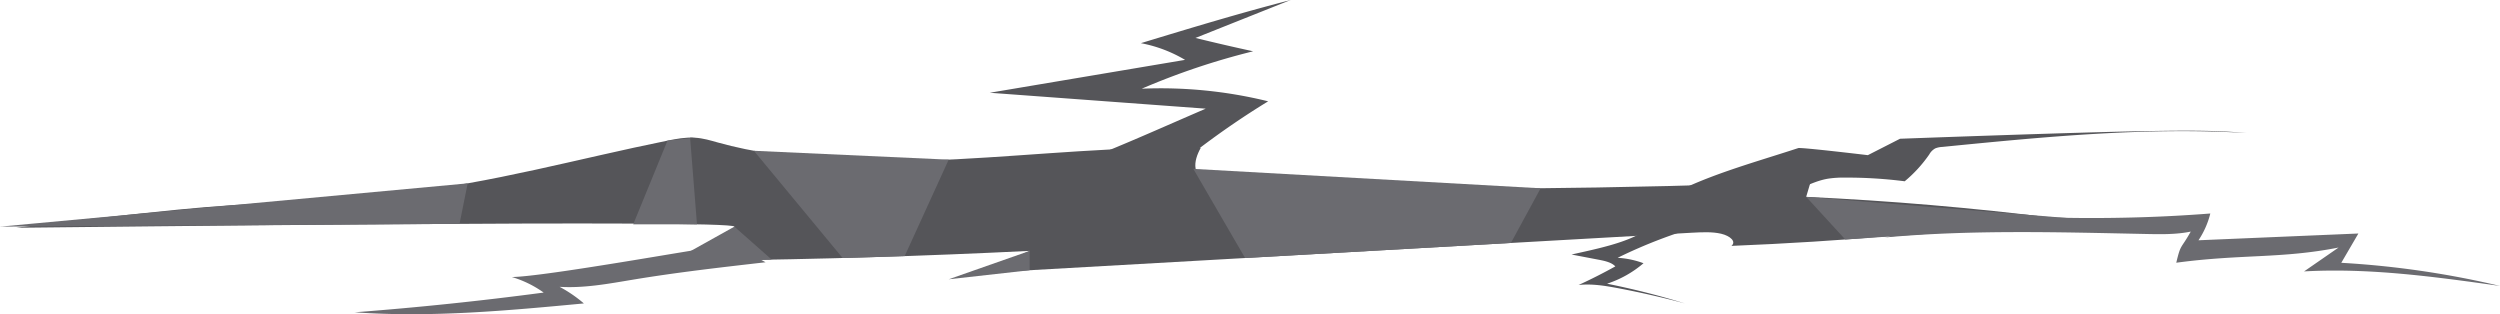 <svg xmlns="http://www.w3.org/2000/svg" viewBox="0 0 1647.07 207.03"><defs><style>.a{fill:#555559;}.b{fill:#6b6b70;}</style></defs><path class="a" d="M393.2,708.51c62.33-6.9,118.51-22.93,177.56-34.86,5.76-1.17,11.86-2.32,18-1.94,5.53.33,10.42,1.84,15.26,3.2,46.76,13.06,103.79,13.77,157.38,11s106.88-8.67,160.72-7.54c-4.81,8.56-7.26,20,8.86,24.12,5.19,1.33,11.26,1.48,17.12,1.61,125.27,2.57,250.87,1.4,375.86-3.52q-1.53,5.05-3,10.12c55.34,2.56,110.26,7.26,164.07,14C1415.27,734,1343.75,740.09,1271.7,743c3.43-2.77-.73-6.58-6.73-8s-13-1-19.61-.66L777.74,760.82l31.63-14.53q-104.43,5.16-209.48,6.35c7-7.07,12-14.6,14.94-22.32,0-4.92-433.82.38-473.24.74,35.35-4.65,71.32-8.31,107.17-12C296.51,714.25,345.65,713.77,393.2,708.51Z" transform="translate(-131 -581)"/><polygon class="b" points="786.2 111.26 820.31 169.99 995.43 160.06 1015 124.05 786.2 111.26"/><polygon class="b" points="1189.97 129.7 1215.73 157.79 1388.83 145.83 1189.97 129.7"/><polygon class="b" points="625.02 105.18 596.02 168.74 555.16 169.99 496.68 99.34 625.02 105.18"/><polygon class="b" points="483.83 149.32 508.44 171.05 441.08 173.17 483.83 149.32"/><polygon class="b" points="678.37 165.29 678.37 178.03 625.02 184 678.37 165.29"/><polygon class="b" points="308.11 120.8 302.76 147.47 0 149.32 308.11 120.8"/><polygon class="b" points="454.65 90.64 459.19 147.78 417.19 147.78 439.76 92.64 457.81 90.71 454.65 90.64"/><path class="b" d="M1587.22,721.66a56.06,56.06,0,0,1-7.8,17.64l105.35-4.46-11.27,19.3a602.21,602.21,0,0,1,104.57,15.25c-42.64-6-85.85-12-129.09-9.57l22.73-15.73c-37.86,7.45-63.69,4.21-106.92,10,3-12.71,2.89-8.64,9.54-20.51-9.69,2-19.88,1.78-29.9,1.57-57.36-1.18-115-2.89-172,2.34,5.33-.49,13.3-5.7,18.23-7.61q9.27-3.58,18.82-6.73c5.77-1.89,10.61-4.13,16.43-3a143.13,143.13,0,0,0,18.16,2.41c30.29,1.95,60.74,2.53,91.12,1.75Q1561.27,723.68,1587.22,721.66Z" transform="translate(-131 -581)"/><path class="a" d="M925.37,652.59l-142.3-10.48,128.68-21.67a89.46,89.46,0,0,0-29.12-11c32.66-9.93,65.34-19.85,98.65-28.42L918.6,606q18.9,4.66,38,8.79a471,471,0,0,0-73.39,24.65,296.56,296.56,0,0,1,83.29,8.31,544.09,544.09,0,0,0-87.35,66.4l-23.61-6.62c-22.06-6.18-13.49-19.51,2.59-26.1C880.79,672.19,903,662.23,925.37,652.59Z" transform="translate(-131 -581)"/><path class="b" d="M468.26,763.52a70.65,70.65,0,0,1,20.92,10.23q-61.92,8.24-124.51,13c50.3,3.59,100.9-1.13,151-5.84a87.72,87.72,0,0,0-16-10.94c16.28,1,32.45-2.08,48.41-4.73,28.85-4.79,58.08-8.12,87.29-11.45A80.87,80.87,0,0,0,610,744.64a35.52,35.52,0,0,0-8.55-.72C593.79,744.37,490.83,763.14,468.26,763.52Z" transform="translate(-131 -581)"/><path class="a" d="M1315.72,678.57c1.84-.61,45.87,4.65,45.87,4.65l21.2-10.81s117.82-4.36,164.07-5.07c21.4-.33,42.89-.66,64.14,1.28-66.87-4-134,2.6-200.49,9.19a14,14,0,0,0-4.44.92,10,10,0,0,0-4,4,88.21,88.21,0,0,1-16.19,17.7,301.81,301.81,0,0,0-39.35-2.42,68.32,68.32,0,0,0-11.37.74c-5.43.95-10.38,3-15.24,5.11l-44,18.71a19.16,19.16,0,0,1-6.28,1.84,20.46,20.46,0,0,1-6.73-1c-12.46-3.44-25.61-6.36-37.61-10.55C1252.46,697.23,1284.6,688.77,1315.72,678.57Z" transform="translate(-131 -581)"/><path class="a" d="M1166.37,748.69l17.76,3.4c4.14.79,8.63,1.76,11.09,4.42q-11.76,6.53-24.2,12.26c8.59-.95,17.3.47,25.73,2.05q22.45,4.23,44.31,10.09c-16.71-5.15-33.85-9.5-51.27-13a70.64,70.64,0,0,0,24-13.49,58.59,58.59,0,0,0-17.06-3.57,326.42,326.42,0,0,1,56.86-21.65c-5.87,1.64-19.81-1.3-26.41-1.21-9.59.13-7.56,1.5-13.2,5.38C1202.6,741.17,1180.74,745.44,1166.37,748.69Z" transform="translate(-131 -581)"/></svg>